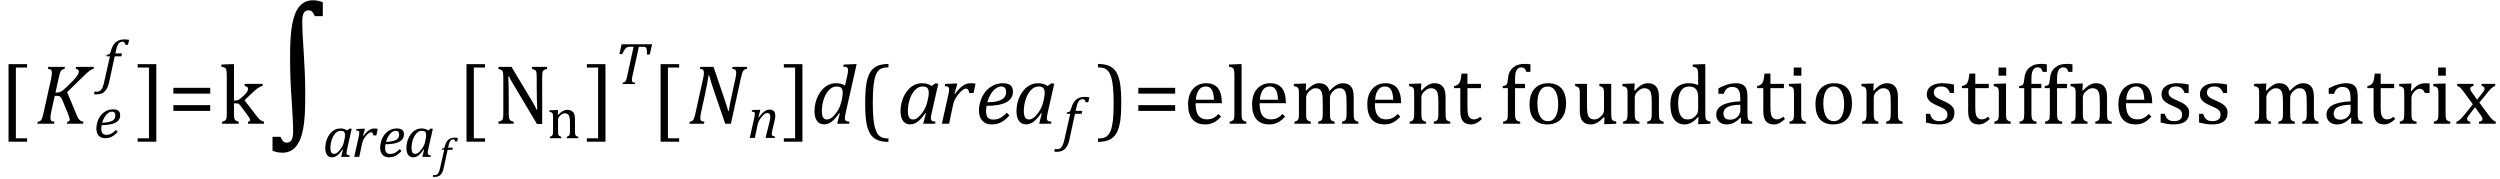 <?xml version="1.0" encoding="UTF-8" standalone="no"?><svg xmlns="http://www.w3.org/2000/svg" xmlns:xlink="http://www.w3.org/1999/xlink" stroke-dasharray="none" shape-rendering="auto" font-family="'Dialog'" width="585.813" text-rendering="auto" fill-opacity="1" contentScriptType="text/ecmascript" color-interpolation="auto" color-rendering="auto" preserveAspectRatio="xMidYMid meet" font-size="12" fill="black" stroke="black" image-rendering="auto" stroke-miterlimit="10" zoomAndPan="magnify" version="1.0" stroke-linecap="square" stroke-linejoin="miter" contentStyleType="text/css" font-style="normal" height="42" stroke-width="1" stroke-dashoffset="0" font-weight="normal" stroke-opacity="1" y="-13"><!--Converted from MathML using JEuclid--><defs id="genericDefs"/><g><g text-rendering="optimizeLegibility" transform="translate(-0.234,29)" color-rendering="optimizeQuality" color-interpolation="linearRGB" image-rendering="optimizeQuality"><path d="M6.578 4.203 L2.234 4.203 L2.234 -13.969 L6.578 -13.969 L6.578 -13.172 L3.953 -13.172 L3.953 3.406 L6.578 3.406 L6.578 4.203 Z" stroke="none"/></g><g text-rendering="optimizeLegibility" transform="translate(8.344,29)" color-rendering="optimizeQuality" color-interpolation="linearRGB" image-rendering="optimizeQuality"><path d="M4.656 -7.312 L4.969 -7.312 Q5.375 -7.312 5.719 -7.445 Q6.062 -7.578 6.508 -7.938 Q6.953 -8.297 7.938 -9.266 Q8.922 -10.234 9.336 -10.734 Q9.75 -11.234 9.938 -11.602 Q10.125 -11.969 10.125 -12.281 Q10.125 -12.516 9.93 -12.672 Q9.734 -12.828 9.375 -12.859 L9.484 -13.328 L13.672 -13.328 L13.562 -12.859 Q13.172 -12.797 12.68 -12.445 Q12.188 -12.094 11.172 -11.094 L7.391 -7.406 L9.469 -2.406 Q9.734 -1.766 9.891 -1.469 Q10.047 -1.172 10.234 -0.969 Q10.422 -0.766 10.656 -0.648 Q10.891 -0.531 11.219 -0.484 L11.109 0 L7.344 0 L7.453 -0.484 Q7.984 -0.531 7.984 -0.953 Q7.984 -1.078 7.961 -1.211 Q7.938 -1.344 7.852 -1.609 Q7.766 -1.875 7.625 -2.25 L6.344 -5.359 Q6.125 -5.906 5.961 -6.133 Q5.797 -6.359 5.609 -6.445 Q5.422 -6.531 5.031 -6.531 L4.484 -6.531 L3.672 -2.844 Q3.547 -2.25 3.508 -1.914 Q3.469 -1.578 3.469 -1.312 Q3.469 -0.875 3.688 -0.695 Q3.906 -0.516 4.422 -0.484 L4.312 0 L0.406 0 L0.516 -0.484 Q0.891 -0.531 1.078 -0.664 Q1.266 -0.797 1.391 -1.031 Q1.516 -1.266 1.625 -1.602 Q1.734 -1.938 1.938 -2.906 L3.609 -10.438 Q3.703 -10.875 3.758 -11.289 Q3.812 -11.703 3.812 -12 Q3.812 -12.469 3.578 -12.648 Q3.344 -12.828 2.859 -12.859 L2.969 -13.328 L6.875 -13.328 L6.766 -12.859 Q6.391 -12.781 6.234 -12.68 Q6.078 -12.578 5.945 -12.383 Q5.812 -12.188 5.68 -11.773 Q5.547 -11.359 5.344 -10.422 L4.656 -7.312 Z" stroke="none"/></g><g text-rendering="optimizeLegibility" transform="translate(22.016,32.273)" color-rendering="optimizeQuality" color-interpolation="linearRGB" image-rendering="optimizeQuality"><path d="M5.562 -1.359 Q5.062 -0.812 4.594 -0.492 Q4.125 -0.172 3.664 -0.031 Q3.203 0.109 2.641 0.109 Q2.094 0.109 1.703 -0.062 Q1.312 -0.234 1.062 -0.539 Q0.812 -0.844 0.688 -1.266 Q0.562 -1.688 0.562 -2.188 Q0.562 -2.906 0.828 -3.75 Q1.094 -4.594 1.625 -5.258 Q2.156 -5.922 2.898 -6.289 Q3.641 -6.656 4.484 -6.656 Q5.312 -6.656 5.727 -6.32 Q6.141 -5.984 6.141 -5.266 Q6.141 -4.109 5.047 -3.531 Q3.953 -2.953 1.812 -2.953 Q1.734 -2.531 1.734 -2.062 Q1.734 -1.344 2.016 -1.016 Q2.297 -0.688 2.922 -0.688 Q3.562 -0.688 4.07 -0.961 Q4.578 -1.234 5.141 -1.812 L5.562 -1.359 ZM1.922 -3.531 Q2.562 -3.531 3.031 -3.602 Q3.5 -3.672 3.844 -3.781 Q4.188 -3.891 4.414 -4.047 Q4.641 -4.203 4.773 -4.391 Q4.906 -4.578 4.961 -4.789 Q5.016 -5 5.016 -5.219 Q5.016 -5.641 4.82 -5.875 Q4.625 -6.109 4.234 -6.109 Q3.766 -6.109 3.305 -5.766 Q2.844 -5.422 2.492 -4.836 Q2.141 -4.25 1.922 -3.531 Z" stroke="none"/></g><g text-rendering="optimizeLegibility" transform="translate(23.859,19.047)" color-rendering="optimizeQuality" color-interpolation="linearRGB" image-rendering="optimizeQuality"><path d="M1.734 0.109 Q1.5 1.203 1.094 1.852 Q0.688 2.5 0.109 2.781 Q-0.469 3.062 -1.297 3.062 Q-1.594 3.062 -1.844 2.984 L-1.688 2.391 Q-1.516 2.438 -1.203 2.438 Q-0.844 2.438 -0.617 2.344 Q-0.391 2.25 -0.195 2.031 Q0 1.812 0.18 1.398 Q0.359 0.984 0.516 0.312 L1.906 -5.844 L1.078 -5.844 L1.156 -6.188 Q1.484 -6.234 1.625 -6.289 Q1.766 -6.344 1.852 -6.445 Q1.938 -6.547 2.008 -6.727 Q2.078 -6.906 2.203 -7.344 Q2.562 -8.578 3.32 -9.195 Q4.078 -9.812 5.25 -9.812 Q5.906 -9.812 6.406 -9.703 L6.125 -8.547 L5.531 -8.547 Q5.438 -8.938 5.281 -9.109 Q5.125 -9.281 4.828 -9.281 Q4.438 -9.281 4.164 -9.07 Q3.891 -8.859 3.695 -8.43 Q3.5 -8 3.344 -7.281 L3.172 -6.531 L4.734 -6.531 L4.578 -5.844 L3.016 -5.844 L1.734 0.109 Z" stroke="none"/></g><g text-rendering="optimizeLegibility" transform="translate(31.844,29)" color-rendering="optimizeQuality" color-interpolation="linearRGB" image-rendering="optimizeQuality"><path d="M4.781 4.203 L0.422 4.203 L0.422 3.406 L3.062 3.406 L3.062 -13.172 L0.422 -13.172 L0.422 -13.969 L4.781 -13.969 L4.781 4.203 Z" stroke="none"/></g><g text-rendering="optimizeLegibility" transform="translate(39.406,29)" color-rendering="optimizeQuality" color-interpolation="linearRGB" image-rendering="optimizeQuality"><path d="M1.219 -7.062 L1.219 -8.422 L9.859 -8.422 L9.859 -7.062 L1.219 -7.062 ZM1.219 -3.016 L1.219 -4.359 L9.859 -4.359 L9.859 -3.016 L1.219 -3.016 Z" stroke="none"/></g><g text-rendering="optimizeLegibility" transform="translate(51.266,29)" color-rendering="optimizeQuality" color-interpolation="linearRGB" image-rendering="optimizeQuality"><path d="M3.562 -5.438 L3.875 -5.438 Q4.188 -5.438 4.391 -5.516 Q4.641 -5.594 4.93 -5.805 Q5.219 -6.016 5.766 -6.516 Q6.219 -6.938 6.445 -7.227 Q6.672 -7.516 6.766 -7.766 Q6.844 -7.969 6.844 -8.172 Q6.844 -8.469 6.656 -8.633 Q6.469 -8.797 6.062 -8.859 L6.062 -9.344 L10.281 -9.344 L10.281 -8.859 Q9.828 -8.766 9.32 -8.453 Q8.812 -8.141 8.266 -7.641 L6.031 -5.516 L8.844 -1.844 Q9.328 -1.188 9.727 -0.883 Q10.125 -0.578 10.594 -0.484 L10.594 0 L6.844 0 L6.844 -0.484 Q7.094 -0.516 7.211 -0.594 Q7.328 -0.672 7.328 -0.875 Q7.328 -1.016 7.281 -1.156 Q7.234 -1.297 7.062 -1.539 Q6.891 -1.781 6.453 -2.391 L5.297 -3.953 Q4.969 -4.391 4.82 -4.531 Q4.672 -4.672 4.516 -4.727 Q4.359 -4.781 4.109 -4.781 L3.562 -4.781 L3.562 -2.438 Q3.562 -1.609 3.641 -1.281 Q3.719 -0.953 3.938 -0.781 Q4.156 -0.609 4.656 -0.484 L4.656 0 L0.766 0 L0.766 -0.484 Q1.266 -0.609 1.453 -0.742 Q1.641 -0.875 1.727 -1.07 Q1.812 -1.266 1.844 -1.594 Q1.875 -1.922 1.875 -2.438 L1.875 -10.609 Q1.875 -11.547 1.859 -11.922 Q1.844 -12.297 1.781 -12.555 Q1.719 -12.812 1.609 -12.961 Q1.5 -13.109 1.305 -13.195 Q1.109 -13.281 0.609 -13.375 L0.609 -13.875 L2.969 -13.969 L3.562 -13.969 L3.562 -5.438 Z" stroke="none"/></g><g text-rendering="optimizeLegibility" transform="translate(62.734,29)" color-rendering="optimizeQuality" color-interpolation="linearRGB" image-rendering="optimizeQuality"><path d="M8.781 -5.828 Q8.781 -3.766 8.68 -2.031 Q8.578 -0.297 8.305 1.164 Q8.031 2.625 7.594 3.672 Q7.156 4.719 6.562 5.398 Q5.969 6.078 5.203 6.43 Q4.438 6.781 3.438 6.781 Q2.219 6.781 1.125 6.312 L1.125 3.062 L3 3.062 Q3.297 3.766 3.609 4.094 Q3.922 4.422 4.484 4.422 Q5.219 4.422 5.586 3.789 Q5.953 3.156 5.953 1.906 Q5.953 0.469 5.867 -1.156 Q5.781 -2.781 5.609 -5.484 Q5.25 -10.594 5.25 -14.438 L5.25 -16.328 Q5.25 -18.391 5.359 -20.125 Q5.469 -21.859 5.742 -23.32 Q6.016 -24.781 6.445 -25.828 Q6.875 -26.875 7.477 -27.555 Q8.078 -28.234 8.844 -28.586 Q9.609 -28.938 10.609 -28.938 Q11.812 -28.938 12.906 -28.469 L12.906 -25.219 L11.031 -25.219 Q10.719 -25.969 10.398 -26.273 Q10.078 -26.578 9.578 -26.578 Q8.781 -26.578 8.438 -25.945 Q8.094 -25.312 8.094 -24.062 Q8.094 -22.625 8.172 -21 Q8.25 -19.375 8.438 -16.672 Q8.781 -11.562 8.781 -7.719 L8.781 -5.828 Z" stroke="none"/></g><g text-rendering="optimizeLegibility" transform="translate(75.641,36.754)" color-rendering="optimizeQuality" color-interpolation="linearRGB" image-rendering="optimizeQuality"><path d="M5.703 -6.203 L6.328 -6.656 L6.766 -6.547 L5.719 -1.906 Q5.625 -1.484 5.594 -1.266 Q5.562 -1.047 5.562 -0.906 Q5.562 -0.625 5.719 -0.5 Q5.875 -0.375 6.312 -0.328 L6.25 0 L4.297 0 L4.734 -1.719 L4.641 -1.75 Q3.984 -0.781 3.398 -0.336 Q2.812 0.109 2.156 0.109 Q1.406 0.109 0.992 -0.461 Q0.578 -1.031 0.578 -2.062 Q0.578 -2.719 0.727 -3.375 Q0.875 -4.031 1.18 -4.625 Q1.484 -5.219 1.906 -5.672 Q2.328 -6.125 2.891 -6.391 Q3.453 -6.656 4.109 -6.656 Q4.531 -6.656 4.914 -6.555 Q5.297 -6.453 5.703 -6.203 ZM5.094 -4.156 Q5.156 -4.438 5.18 -4.648 Q5.203 -4.859 5.203 -5.094 Q5.203 -5.625 4.977 -5.867 Q4.75 -6.109 4.219 -6.109 Q3.938 -6.109 3.68 -6.016 Q3.422 -5.922 3.156 -5.711 Q2.891 -5.5 2.648 -5.148 Q2.406 -4.797 2.203 -4.297 Q2 -3.797 1.891 -3.227 Q1.781 -2.656 1.781 -2.125 Q1.781 -1.406 1.977 -1.055 Q2.172 -0.703 2.625 -0.703 Q2.844 -0.703 3.07 -0.797 Q3.297 -0.891 3.578 -1.148 Q3.859 -1.406 4.219 -1.906 Q4.547 -2.359 4.734 -2.812 Q4.922 -3.266 5.031 -3.875 L5.094 -4.156 Z" stroke="none"/></g><g text-rendering="optimizeLegibility" transform="translate(82.406,36.754)" color-rendering="optimizeQuality" color-interpolation="linearRGB" image-rendering="optimizeQuality"><path d="M2.719 -6.594 L3.125 -6.594 L2.656 -4.922 L2.734 -4.891 Q3.391 -5.781 4.008 -6.211 Q4.625 -6.641 5.281 -6.641 Q5.781 -6.641 6.109 -6.562 L5.781 -5.031 L5.078 -5.031 Q5.031 -5.391 4.914 -5.578 Q4.797 -5.766 4.547 -5.766 Q4.281 -5.766 3.93 -5.492 Q3.578 -5.219 3.219 -4.742 Q2.859 -4.266 2.68 -3.859 Q2.5 -3.453 2.406 -2.953 L1.781 0 L0.594 0 L1.641 -4.672 Q1.781 -5.312 1.781 -5.641 Q1.781 -5.844 1.719 -5.945 Q1.656 -6.047 1.516 -6.102 Q1.375 -6.156 1.047 -6.172 L1.125 -6.531 L2.719 -6.594 Z" stroke="none"/></g><g text-rendering="optimizeLegibility" transform="translate(88.516,36.754)" color-rendering="optimizeQuality" color-interpolation="linearRGB" image-rendering="optimizeQuality"><path d="M5.562 -1.359 Q5.062 -0.812 4.594 -0.492 Q4.125 -0.172 3.664 -0.031 Q3.203 0.109 2.641 0.109 Q2.094 0.109 1.703 -0.062 Q1.312 -0.234 1.062 -0.539 Q0.812 -0.844 0.688 -1.266 Q0.562 -1.688 0.562 -2.188 Q0.562 -2.906 0.828 -3.75 Q1.094 -4.594 1.625 -5.258 Q2.156 -5.922 2.898 -6.289 Q3.641 -6.656 4.484 -6.656 Q5.312 -6.656 5.727 -6.32 Q6.141 -5.984 6.141 -5.266 Q6.141 -4.109 5.047 -3.531 Q3.953 -2.953 1.812 -2.953 Q1.734 -2.531 1.734 -2.062 Q1.734 -1.344 2.016 -1.016 Q2.297 -0.688 2.922 -0.688 Q3.562 -0.688 4.07 -0.961 Q4.578 -1.234 5.141 -1.812 L5.562 -1.359 ZM1.922 -3.531 Q2.562 -3.531 3.031 -3.602 Q3.5 -3.672 3.844 -3.781 Q4.188 -3.891 4.414 -4.047 Q4.641 -4.203 4.773 -4.391 Q4.906 -4.578 4.961 -4.789 Q5.016 -5 5.016 -5.219 Q5.016 -5.641 4.82 -5.875 Q4.625 -6.109 4.234 -6.109 Q3.766 -6.109 3.305 -5.766 Q2.844 -5.422 2.492 -4.836 Q2.141 -4.25 1.922 -3.531 Z" stroke="none"/></g><g text-rendering="optimizeLegibility" transform="translate(94.656,36.754)" color-rendering="optimizeQuality" color-interpolation="linearRGB" image-rendering="optimizeQuality"><path d="M5.703 -6.203 L6.328 -6.656 L6.766 -6.547 L5.719 -1.906 Q5.625 -1.484 5.594 -1.266 Q5.562 -1.047 5.562 -0.906 Q5.562 -0.625 5.719 -0.5 Q5.875 -0.375 6.312 -0.328 L6.25 0 L4.297 0 L4.734 -1.719 L4.641 -1.75 Q3.984 -0.781 3.398 -0.336 Q2.812 0.109 2.156 0.109 Q1.406 0.109 0.992 -0.461 Q0.578 -1.031 0.578 -2.062 Q0.578 -2.719 0.727 -3.375 Q0.875 -4.031 1.18 -4.625 Q1.484 -5.219 1.906 -5.672 Q2.328 -6.125 2.891 -6.391 Q3.453 -6.656 4.109 -6.656 Q4.531 -6.656 4.914 -6.555 Q5.297 -6.453 5.703 -6.203 ZM5.094 -4.156 Q5.156 -4.438 5.18 -4.648 Q5.203 -4.859 5.203 -5.094 Q5.203 -5.625 4.977 -5.867 Q4.75 -6.109 4.219 -6.109 Q3.938 -6.109 3.68 -6.016 Q3.422 -5.922 3.156 -5.711 Q2.891 -5.5 2.648 -5.148 Q2.406 -4.797 2.203 -4.297 Q2 -3.797 1.891 -3.227 Q1.781 -2.656 1.781 -2.125 Q1.781 -1.406 1.977 -1.055 Q2.172 -0.703 2.625 -0.703 Q2.844 -0.703 3.07 -0.797 Q3.297 -0.891 3.578 -1.148 Q3.859 -1.406 4.219 -1.906 Q4.547 -2.359 4.734 -2.812 Q4.922 -3.266 5.031 -3.875 L5.094 -4.156 Z" stroke="none"/></g><g text-rendering="optimizeLegibility" transform="translate(102.734,39.277)" color-rendering="optimizeQuality" color-interpolation="linearRGB" image-rendering="optimizeQuality"><path d="M1.234 0.078 Q1.078 0.859 0.789 1.32 Q0.5 1.781 0.078 1.984 Q-0.344 2.188 -0.922 2.188 Q-1.141 2.188 -1.312 2.141 L-1.203 1.703 Q-1.078 1.75 -0.859 1.75 Q-0.594 1.75 -0.438 1.68 Q-0.281 1.609 -0.141 1.453 Q0 1.297 0.125 1 Q0.25 0.703 0.359 0.219 L1.359 -4.172 L0.766 -4.172 L0.828 -4.422 Q1.062 -4.453 1.164 -4.492 Q1.266 -4.531 1.32 -4.602 Q1.375 -4.672 1.43 -4.805 Q1.484 -4.938 1.578 -5.25 Q1.828 -6.125 2.367 -6.57 Q2.906 -7.016 3.75 -7.016 Q4.219 -7.016 4.578 -6.938 L4.375 -6.109 L3.953 -6.109 Q3.875 -6.375 3.766 -6.5 Q3.656 -6.625 3.453 -6.625 Q3.172 -6.625 2.977 -6.477 Q2.781 -6.328 2.641 -6.023 Q2.5 -5.719 2.391 -5.203 L2.266 -4.672 L3.375 -4.672 L3.266 -4.172 L2.156 -4.172 L1.234 0.078 Z" stroke="none"/></g><g text-rendering="optimizeLegibility" transform="translate(107.078,29)" color-rendering="optimizeQuality" color-interpolation="linearRGB" image-rendering="optimizeQuality"><path d="M6.578 4.203 L2.234 4.203 L2.234 -13.969 L6.578 -13.969 L6.578 -13.172 L3.953 -13.172 L3.953 3.406 L6.578 3.406 L6.578 4.203 Z" stroke="none"/></g><g text-rendering="optimizeLegibility" transform="translate(115.656,29)" color-rendering="optimizeQuality" color-interpolation="linearRGB" image-rendering="optimizeQuality"><path d="M9.031 -5.281 Q9.375 -4.703 9.617 -4.258 Q9.859 -3.812 10.109 -3.266 L10.234 -3.266 Q10.188 -3.875 10.148 -5.641 Q10.109 -7.406 10.109 -8.844 L10.109 -10.891 Q10.109 -11.562 10.07 -11.875 Q10.031 -12.188 9.93 -12.352 Q9.828 -12.516 9.648 -12.617 Q9.469 -12.719 9.016 -12.859 L9.016 -13.328 L12.531 -13.328 L12.531 -12.859 Q12.094 -12.734 11.914 -12.641 Q11.734 -12.547 11.617 -12.391 Q11.5 -12.234 11.445 -11.922 Q11.391 -11.609 11.391 -10.891 L11.391 0.062 L10.172 0.062 L4.734 -9.062 Q4.219 -9.906 4.008 -10.297 Q3.797 -10.688 3.609 -11.078 L3.438 -11.078 Q3.5 -10.328 3.531 -8.359 Q3.562 -6.391 3.562 -4.438 L3.562 -2.438 Q3.562 -1.781 3.609 -1.484 Q3.656 -1.188 3.758 -1.008 Q3.859 -0.828 4.062 -0.711 Q4.266 -0.594 4.703 -0.484 L4.703 0 L1.141 0 L1.141 -0.484 Q1.75 -0.641 1.953 -0.828 Q2.156 -1.016 2.219 -1.367 Q2.281 -1.719 2.281 -2.438 L2.281 -10.891 Q2.281 -11.562 2.234 -11.867 Q2.188 -12.172 2.078 -12.344 Q1.969 -12.516 1.781 -12.617 Q1.594 -12.719 1.141 -12.859 L1.141 -13.328 L4.203 -13.328 L9.031 -5.281 Z" stroke="none"/></g><g text-rendering="optimizeLegibility" transform="translate(128.188,32.383)" color-rendering="optimizeQuality" color-interpolation="linearRGB" image-rendering="optimizeQuality"><path d="M7.328 0 L4.625 0 L4.625 -0.328 Q4.891 -0.422 5.008 -0.484 Q5.125 -0.547 5.203 -0.656 Q5.281 -0.766 5.328 -0.992 Q5.375 -1.219 5.375 -1.688 L5.375 -3.469 Q5.375 -3.953 5.344 -4.344 Q5.312 -4.734 5.25 -4.984 Q5.188 -5.234 5.094 -5.375 Q5 -5.516 4.875 -5.609 Q4.75 -5.703 4.586 -5.766 Q4.422 -5.828 4.156 -5.828 Q3.891 -5.828 3.648 -5.719 Q3.406 -5.609 3.125 -5.352 Q2.844 -5.094 2.711 -4.844 Q2.578 -4.594 2.578 -4.266 L2.578 -1.703 Q2.578 -1.125 2.633 -0.891 Q2.688 -0.656 2.844 -0.539 Q3 -0.422 3.344 -0.328 L3.344 0 L0.656 0 L0.656 -0.328 Q0.938 -0.422 1.047 -0.484 Q1.156 -0.547 1.234 -0.656 Q1.312 -0.766 1.359 -0.984 Q1.406 -1.203 1.406 -1.688 L1.406 -4.672 Q1.406 -5.109 1.391 -5.375 Q1.375 -5.641 1.289 -5.805 Q1.203 -5.969 1.039 -6.047 Q0.875 -6.125 0.562 -6.172 L0.562 -6.531 L2.172 -6.594 L2.578 -6.594 L2.516 -5.484 L2.609 -5.453 Q3.109 -5.969 3.422 -6.188 Q3.734 -6.406 4.055 -6.523 Q4.375 -6.641 4.719 -6.641 Q5.094 -6.641 5.383 -6.555 Q5.672 -6.469 5.898 -6.297 Q6.125 -6.125 6.266 -5.859 Q6.406 -5.594 6.477 -5.227 Q6.547 -4.859 6.547 -4.281 L6.547 -1.703 Q6.547 -1.234 6.578 -1.023 Q6.609 -0.812 6.672 -0.695 Q6.734 -0.578 6.867 -0.5 Q7 -0.422 7.328 -0.328 L7.328 0 Z" stroke="none"/></g><g text-rendering="optimizeLegibility" transform="translate(137.094,29)" color-rendering="optimizeQuality" color-interpolation="linearRGB" image-rendering="optimizeQuality"><path d="M4.781 4.203 L0.422 4.203 L0.422 3.406 L3.062 3.406 L3.062 -13.172 L0.422 -13.172 L0.422 -13.969 L4.781 -13.969 L4.781 4.203 Z" stroke="none"/></g><g text-rendering="optimizeLegibility" transform="translate(143.875,19.695)" color-rendering="optimizeQuality" color-interpolation="linearRGB" image-rendering="optimizeQuality"><path d="M4.875 0 L1.984 0 L2.062 -0.328 Q2.328 -0.375 2.461 -0.445 Q2.594 -0.516 2.695 -0.656 Q2.797 -0.797 2.898 -1.102 Q3 -1.406 3.125 -2.031 L4.594 -8.734 L3.719 -8.734 Q3.297 -8.734 3.047 -8.609 Q2.797 -8.484 2.547 -8.148 Q2.297 -7.812 1.922 -7.031 L1.266 -7.031 L1.781 -9.328 L8.922 -9.328 L8.391 -6.922 L7.734 -6.922 Q7.734 -7.594 7.695 -7.922 Q7.656 -8.25 7.562 -8.422 Q7.469 -8.594 7.328 -8.664 Q7.188 -8.734 6.844 -8.734 L5.828 -8.734 L4.344 -1.984 Q4.281 -1.719 4.258 -1.562 Q4.234 -1.406 4.219 -1.234 Q4.203 -1.062 4.203 -0.922 Q4.203 -0.719 4.266 -0.594 Q4.328 -0.469 4.469 -0.414 Q4.609 -0.359 4.938 -0.328 L4.875 0 Z" stroke="none"/></g><g text-rendering="optimizeLegibility" transform="translate(152.562,29)" color-rendering="optimizeQuality" color-interpolation="linearRGB" image-rendering="optimizeQuality"><path d="M6.578 4.203 L2.234 4.203 L2.234 -13.969 L6.578 -13.969 L6.578 -13.172 L3.953 -13.172 L3.953 3.406 L6.578 3.406 L6.578 4.203 Z" stroke="none"/></g><g text-rendering="optimizeLegibility" transform="translate(161.141,29)" color-rendering="optimizeQuality" color-interpolation="linearRGB" image-rendering="optimizeQuality"><path d="M13.953 -13.328 L13.844 -12.859 Q13.469 -12.781 13.305 -12.68 Q13.141 -12.578 13.008 -12.383 Q12.875 -12.188 12.75 -11.773 Q12.625 -11.359 12.406 -10.422 L10.125 0 L8.797 0 L5.938 -8.375 Q5.422 -9.891 5.031 -11.375 L4.906 -11.375 Q4.844 -10.875 4.578 -9.477 Q4.312 -8.078 4.031 -6.734 L3.172 -2.844 Q3.078 -2.438 3.016 -2.055 Q2.953 -1.672 2.953 -1.312 Q2.953 -0.875 3.18 -0.695 Q3.406 -0.516 3.922 -0.484 L3.812 0 L0.391 0 L0.5 -0.484 Q0.875 -0.531 1.055 -0.664 Q1.234 -0.797 1.367 -1.031 Q1.5 -1.266 1.602 -1.602 Q1.703 -1.938 1.922 -2.906 L3.578 -10.438 Q3.688 -10.844 3.742 -11.227 Q3.797 -11.609 3.797 -12 Q3.797 -12.469 3.562 -12.648 Q3.328 -12.828 2.844 -12.859 L2.953 -13.328 L6.062 -13.328 L8.641 -5.719 Q9.203 -4.078 9.5 -2.953 L9.609 -2.953 Q9.688 -3.547 9.969 -4.93 Q10.25 -6.312 10.484 -7.359 L11.156 -10.438 Q11.234 -10.75 11.305 -11.188 Q11.375 -11.625 11.375 -12 Q11.375 -12.469 11.141 -12.648 Q10.906 -12.828 10.422 -12.859 L10.531 -13.328 L13.953 -13.328 Z" stroke="none"/></g><g text-rendering="optimizeLegibility" transform="translate(175.094,32.32)" color-rendering="optimizeQuality" color-interpolation="linearRGB" image-rendering="optimizeQuality"><path d="M6.453 0 L4.297 0 L5.156 -3.469 Q5.25 -3.812 5.328 -4.211 Q5.406 -4.609 5.406 -4.938 Q5.406 -5.422 5.234 -5.633 Q5.062 -5.844 4.703 -5.844 Q4.422 -5.844 4.094 -5.625 Q3.766 -5.406 3.398 -4.961 Q3.031 -4.516 2.781 -4.062 Q2.531 -3.609 2.406 -2.953 L1.781 0 L0.594 0 L1.641 -4.672 Q1.672 -4.828 1.727 -5.133 Q1.781 -5.438 1.781 -5.641 Q1.781 -5.844 1.727 -5.945 Q1.672 -6.047 1.531 -6.102 Q1.391 -6.156 1.047 -6.172 L1.141 -6.531 L2.688 -6.594 L3.078 -6.594 L2.625 -4.812 L2.703 -4.797 Q3.375 -5.734 3.992 -6.188 Q4.609 -6.641 5.234 -6.641 Q5.906 -6.641 6.242 -6.273 Q6.578 -5.906 6.578 -5.203 Q6.578 -4.953 6.539 -4.664 Q6.5 -4.375 6.438 -4.141 L5.859 -1.703 Q5.75 -1.219 5.75 -0.938 Q5.75 -0.719 5.82 -0.609 Q5.891 -0.5 6.031 -0.438 Q6.172 -0.375 6.5 -0.328 L6.453 0 Z" stroke="none"/></g><g text-rendering="optimizeLegibility" transform="translate(183.25,29)" color-rendering="optimizeQuality" color-interpolation="linearRGB" image-rendering="optimizeQuality"><path d="M4.781 4.203 L0.422 4.203 L0.422 3.406 L3.062 3.406 L3.062 -13.172 L0.422 -13.172 L0.422 -13.969 L4.781 -13.969 L4.781 4.203 Z" stroke="none"/></g><g text-rendering="optimizeLegibility" transform="translate(190.031,29)" color-rendering="optimizeQuality" color-interpolation="linearRGB" image-rendering="optimizeQuality"><path d="M8.5 -11.219 Q8.578 -11.531 8.633 -11.922 Q8.688 -12.312 8.688 -12.609 Q8.688 -12.906 8.586 -13.055 Q8.484 -13.203 8.281 -13.273 Q8.078 -13.344 7.562 -13.375 L7.672 -13.875 L10.125 -13.969 L10.703 -13.969 L8.172 -2.719 Q8.031 -2.094 7.984 -1.797 Q7.938 -1.5 7.938 -1.297 Q7.938 -0.891 8.164 -0.711 Q8.391 -0.531 9.031 -0.484 L8.938 0 L6.141 0 L6.766 -2.453 L6.625 -2.484 Q5.688 -1.125 4.852 -0.492 Q4.016 0.141 3.078 0.141 Q2 0.141 1.414 -0.664 Q0.828 -1.469 0.828 -2.938 Q0.828 -3.875 1.039 -4.82 Q1.25 -5.766 1.688 -6.609 Q2.125 -7.453 2.727 -8.094 Q3.328 -8.734 4.125 -9.117 Q4.922 -9.5 5.859 -9.5 Q6.453 -9.5 6.961 -9.383 Q7.469 -9.266 7.984 -8.953 L8.5 -11.219 ZM7.281 -5.953 Q7.438 -6.656 7.438 -7.281 Q7.438 -8.031 7.109 -8.383 Q6.781 -8.734 6.031 -8.734 Q5.625 -8.734 5.258 -8.602 Q4.891 -8.469 4.508 -8.164 Q4.125 -7.859 3.773 -7.359 Q3.422 -6.859 3.141 -6.148 Q2.859 -5.438 2.703 -4.617 Q2.547 -3.797 2.547 -3.031 Q2.547 -2.016 2.828 -1.508 Q3.109 -1 3.766 -1 Q4.062 -1 4.391 -1.141 Q4.719 -1.281 5.117 -1.648 Q5.516 -2.016 6.031 -2.719 Q6.484 -3.375 6.75 -4.016 Q7.016 -4.656 7.203 -5.531 L7.281 -5.953 Z" stroke="none"/></g><g text-rendering="optimizeLegibility" transform="translate(200.969,29)" color-rendering="optimizeQuality" color-interpolation="linearRGB" image-rendering="optimizeQuality"><path d="M7.219 4.25 Q5.562 4.25 4.508 3.75 Q3.453 3.25 2.867 2.234 Q2.281 1.219 2.023 -0.414 Q1.766 -2.047 1.766 -4.844 Q1.766 -7.625 2.023 -9.266 Q2.281 -10.906 2.867 -11.945 Q3.453 -12.984 4.508 -13.5 Q5.562 -14.016 7.219 -14.016 L7.219 -13.219 Q6.531 -13.219 6 -13.094 Q5.406 -12.953 4.984 -12.562 Q4.516 -12.141 4.234 -11.375 Q3.891 -10.469 3.719 -8.984 Q3.547 -7.406 3.547 -4.922 Q3.547 -2.719 3.695 -1.18 Q3.844 0.359 4.188 1.328 Q4.453 2.156 4.859 2.609 Q5.219 3.016 5.719 3.219 Q6.297 3.453 7.219 3.453 L7.219 4.25 Z" stroke="none"/></g><g text-rendering="optimizeLegibility" transform="translate(210.188,29)" color-rendering="optimizeQuality" color-interpolation="linearRGB" image-rendering="optimizeQuality"><path d="M8.141 -8.859 L9.047 -9.5 L9.672 -9.344 L8.172 -2.719 Q8.031 -2.125 7.984 -1.812 Q7.938 -1.5 7.938 -1.297 Q7.938 -0.891 8.164 -0.711 Q8.391 -0.531 9.031 -0.484 L8.938 0 L6.141 0 L6.766 -2.453 L6.625 -2.484 Q5.688 -1.125 4.852 -0.492 Q4.016 0.141 3.078 0.141 Q2 0.141 1.414 -0.664 Q0.828 -1.469 0.828 -2.938 Q0.828 -3.875 1.039 -4.82 Q1.25 -5.766 1.688 -6.609 Q2.125 -7.453 2.727 -8.094 Q3.328 -8.734 4.125 -9.117 Q4.922 -9.5 5.859 -9.5 Q6.469 -9.5 7.016 -9.359 Q7.562 -9.219 8.141 -8.859 ZM7.281 -5.953 Q7.375 -6.344 7.406 -6.641 Q7.438 -6.938 7.438 -7.281 Q7.438 -8.031 7.109 -8.383 Q6.781 -8.734 6.031 -8.734 Q5.625 -8.734 5.258 -8.602 Q4.891 -8.469 4.508 -8.164 Q4.125 -7.859 3.773 -7.359 Q3.422 -6.859 3.141 -6.148 Q2.859 -5.438 2.703 -4.617 Q2.547 -3.797 2.547 -3.031 Q2.547 -2.016 2.828 -1.508 Q3.109 -1 3.766 -1 Q4.062 -1 4.391 -1.141 Q4.719 -1.281 5.117 -1.648 Q5.516 -2.016 6.031 -2.719 Q6.484 -3.375 6.75 -4.016 Q7.016 -4.656 7.203 -5.531 L7.281 -5.953 Z" stroke="none"/></g><g text-rendering="optimizeLegibility" transform="translate(219.859,29)" color-rendering="optimizeQuality" color-interpolation="linearRGB" image-rendering="optimizeQuality"><path d="M3.891 -9.422 L4.469 -9.422 L3.797 -7.016 L3.906 -6.984 Q4.828 -8.266 5.719 -8.883 Q6.609 -9.5 7.547 -9.5 Q8.25 -9.5 8.734 -9.391 L8.266 -7.203 L7.25 -7.203 Q7.172 -7.703 7.008 -7.969 Q6.844 -8.234 6.5 -8.234 Q6.109 -8.234 5.617 -7.844 Q5.125 -7.453 4.602 -6.766 Q4.078 -6.078 3.82 -5.508 Q3.562 -4.938 3.422 -4.234 L2.547 0 L0.844 0 L2.328 -6.672 Q2.547 -7.594 2.547 -8.062 Q2.547 -8.344 2.453 -8.492 Q2.359 -8.641 2.164 -8.719 Q1.969 -8.797 1.5 -8.812 L1.609 -9.344 L3.891 -9.422 Z" stroke="none"/></g><g text-rendering="optimizeLegibility" transform="translate(228.594,29)" color-rendering="optimizeQuality" color-interpolation="linearRGB" image-rendering="optimizeQuality"><path d="M7.953 -1.938 Q7.234 -1.156 6.57 -0.695 Q5.906 -0.234 5.242 -0.039 Q4.578 0.156 3.766 0.156 Q3 0.156 2.445 -0.094 Q1.891 -0.344 1.523 -0.781 Q1.156 -1.219 0.977 -1.812 Q0.797 -2.406 0.797 -3.109 Q0.797 -4.156 1.172 -5.352 Q1.547 -6.547 2.312 -7.5 Q3.078 -8.453 4.141 -8.977 Q5.203 -9.5 6.406 -9.5 Q7.594 -9.5 8.18 -9.023 Q8.766 -8.547 8.766 -7.531 Q8.766 -5.875 7.211 -5.039 Q5.656 -4.203 2.594 -4.203 Q2.469 -3.625 2.469 -2.938 Q2.469 -1.922 2.867 -1.453 Q3.266 -0.984 4.188 -0.984 Q5.078 -0.984 5.812 -1.375 Q6.547 -1.766 7.344 -2.578 L7.953 -1.938 ZM2.75 -5.047 Q3.656 -5.047 4.336 -5.141 Q5.016 -5.234 5.5 -5.398 Q5.984 -5.562 6.305 -5.781 Q6.625 -6 6.82 -6.273 Q7.016 -6.547 7.086 -6.844 Q7.156 -7.141 7.156 -7.469 Q7.156 -8.062 6.883 -8.398 Q6.609 -8.734 6.062 -8.734 Q5.375 -8.734 4.711 -8.242 Q4.047 -7.75 3.547 -6.914 Q3.047 -6.078 2.75 -5.047 Z" stroke="none"/></g><g text-rendering="optimizeLegibility" transform="translate(237.359,29)" color-rendering="optimizeQuality" color-interpolation="linearRGB" image-rendering="optimizeQuality"><path d="M8.141 -8.859 L9.047 -9.5 L9.672 -9.344 L8.172 -2.719 Q8.031 -2.125 7.984 -1.812 Q7.938 -1.5 7.938 -1.297 Q7.938 -0.891 8.164 -0.711 Q8.391 -0.531 9.031 -0.484 L8.938 0 L6.141 0 L6.766 -2.453 L6.625 -2.484 Q5.688 -1.125 4.852 -0.492 Q4.016 0.141 3.078 0.141 Q2 0.141 1.414 -0.664 Q0.828 -1.469 0.828 -2.938 Q0.828 -3.875 1.039 -4.82 Q1.25 -5.766 1.688 -6.609 Q2.125 -7.453 2.727 -8.094 Q3.328 -8.734 4.125 -9.117 Q4.922 -9.5 5.859 -9.5 Q6.469 -9.5 7.016 -9.359 Q7.562 -9.219 8.141 -8.859 ZM7.281 -5.953 Q7.375 -6.344 7.406 -6.641 Q7.438 -6.938 7.438 -7.281 Q7.438 -8.031 7.109 -8.383 Q6.781 -8.734 6.031 -8.734 Q5.625 -8.734 5.258 -8.602 Q4.891 -8.469 4.508 -8.164 Q4.125 -7.859 3.773 -7.359 Q3.422 -6.859 3.141 -6.148 Q2.859 -5.438 2.703 -4.617 Q2.547 -3.797 2.547 -3.031 Q2.547 -2.016 2.828 -1.508 Q3.109 -1 3.766 -1 Q4.062 -1 4.391 -1.141 Q4.719 -1.281 5.117 -1.648 Q5.516 -2.016 6.031 -2.719 Q6.484 -3.375 6.75 -4.016 Q7.016 -4.656 7.203 -5.531 L7.281 -5.953 Z" stroke="none"/></g><g text-rendering="optimizeLegibility" transform="translate(248.875,32.516)" color-rendering="optimizeQuality" color-interpolation="linearRGB" image-rendering="optimizeQuality"><path d="M1.734 0.109 Q1.5 1.203 1.094 1.852 Q0.688 2.5 0.109 2.781 Q-0.469 3.062 -1.297 3.062 Q-1.594 3.062 -1.844 2.984 L-1.688 2.391 Q-1.516 2.438 -1.203 2.438 Q-0.844 2.438 -0.617 2.344 Q-0.391 2.25 -0.195 2.031 Q0 1.812 0.18 1.398 Q0.359 0.984 0.516 0.312 L1.906 -5.844 L1.078 -5.844 L1.156 -6.188 Q1.484 -6.234 1.625 -6.289 Q1.766 -6.344 1.852 -6.445 Q1.938 -6.547 2.008 -6.727 Q2.078 -6.906 2.203 -7.344 Q2.562 -8.578 3.32 -9.195 Q4.078 -9.812 5.25 -9.812 Q5.906 -9.812 6.406 -9.703 L6.125 -8.547 L5.531 -8.547 Q5.438 -8.938 5.281 -9.109 Q5.125 -9.281 4.828 -9.281 Q4.438 -9.281 4.164 -9.07 Q3.891 -8.859 3.695 -8.43 Q3.5 -8 3.344 -7.281 L3.172 -6.531 L4.734 -6.531 L4.578 -5.844 L3.016 -5.844 L1.734 0.109 Z" stroke="none"/></g><g text-rendering="optimizeLegibility" transform="translate(256.859,29)" color-rendering="optimizeQuality" color-interpolation="linearRGB" image-rendering="optimizeQuality"><path d="M0.422 -14.016 Q2.078 -14.016 3.133 -13.516 Q4.188 -13.016 4.773 -12 Q5.359 -10.984 5.617 -9.352 Q5.875 -7.719 5.875 -4.922 Q5.875 -2.156 5.617 -0.508 Q5.359 1.141 4.773 2.18 Q4.188 3.219 3.133 3.734 Q2.078 4.25 0.422 4.25 L0.422 3.453 Q1.109 3.453 1.625 3.328 Q2.234 3.188 2.641 2.797 Q3.109 2.375 3.406 1.609 Q3.75 0.703 3.922 -0.781 Q4.094 -2.359 4.094 -4.844 Q4.094 -7.047 3.945 -8.586 Q3.797 -10.125 3.453 -11.094 Q3.188 -11.922 2.781 -12.375 Q2.406 -12.781 1.922 -12.984 Q1.344 -13.219 0.422 -13.219 L0.422 -14.016 Z" stroke="none"/></g><g text-rendering="optimizeLegibility" transform="translate(265.516,29)" color-rendering="optimizeQuality" color-interpolation="linearRGB" image-rendering="optimizeQuality"><path d="M1.219 -7.062 L1.219 -8.422 L9.859 -8.422 L9.859 -7.062 L1.219 -7.062 ZM1.219 -3.016 L1.219 -4.359 L9.859 -4.359 L9.859 -3.016 L1.219 -3.016 Z" stroke="none"/></g><g text-rendering="optimizeLegibility" transform="translate(277.375,29)" color-rendering="optimizeQuality" color-interpolation="linearRGB" image-rendering="optimizeQuality"><path d="M8.75 -1.656 Q8.125 -1 7.602 -0.633 Q7.078 -0.266 6.453 -0.055 Q5.828 0.156 5.078 0.156 Q3.062 0.156 2.039 -1.047 Q1.016 -2.25 1.016 -4.609 Q1.016 -6.062 1.539 -7.18 Q2.062 -8.297 3.031 -8.898 Q4 -9.5 5.25 -9.5 Q6.234 -9.5 6.93 -9.188 Q7.625 -8.875 8.039 -8.336 Q8.453 -7.797 8.688 -6.969 Q8.922 -6.141 8.953 -4.812 L2.797 -4.812 L2.797 -4.641 Q2.797 -3.484 3.055 -2.703 Q3.312 -1.922 3.906 -1.477 Q4.5 -1.031 5.438 -1.031 Q6.234 -1.031 6.875 -1.328 Q7.516 -1.625 8.156 -2.297 L8.75 -1.656 ZM7.109 -5.625 Q7.047 -6.688 6.844 -7.352 Q6.641 -8.016 6.234 -8.375 Q5.828 -8.734 5.156 -8.734 Q4.156 -8.734 3.555 -7.93 Q2.953 -7.125 2.844 -5.625 L7.109 -5.625 ZM13.562 -2.438 Q13.562 -1.609 13.641 -1.281 Q13.719 -0.953 13.938 -0.781 Q14.156 -0.609 14.656 -0.484 L14.656 0 L10.766 0 L10.766 -0.484 Q11.266 -0.609 11.453 -0.742 Q11.641 -0.875 11.727 -1.07 Q11.812 -1.266 11.844 -1.594 Q11.875 -1.922 11.875 -2.438 L11.875 -10.609 Q11.875 -11.547 11.859 -11.922 Q11.844 -12.297 11.781 -12.555 Q11.719 -12.812 11.609 -12.961 Q11.5 -13.109 11.305 -13.195 Q11.109 -13.281 10.609 -13.375 L10.609 -13.875 L12.969 -13.969 L13.562 -13.969 L13.562 -2.438 ZM23.75 -1.656 Q23.125 -1 22.602 -0.633 Q22.078 -0.266 21.453 -0.055 Q20.828 0.156 20.078 0.156 Q18.062 0.156 17.039 -1.047 Q16.016 -2.25 16.016 -4.609 Q16.016 -6.062 16.539 -7.18 Q17.062 -8.297 18.031 -8.898 Q19 -9.5 20.25 -9.5 Q21.234 -9.5 21.93 -9.188 Q22.625 -8.875 23.039 -8.336 Q23.453 -7.797 23.688 -6.969 Q23.922 -6.141 23.953 -4.812 L17.797 -4.812 L17.797 -4.641 Q17.797 -3.484 18.055 -2.703 Q18.312 -1.922 18.906 -1.477 Q19.5 -1.031 20.438 -1.031 Q21.234 -1.031 21.875 -1.328 Q22.516 -1.625 23.156 -2.297 L23.75 -1.656 ZM22.109 -5.625 Q22.047 -6.688 21.844 -7.352 Q21.641 -8.016 21.234 -8.375 Q20.828 -8.734 20.156 -8.734 Q19.156 -8.734 18.555 -7.93 Q17.953 -7.125 17.844 -5.625 L22.109 -5.625 ZM28.578 -7.828 L28.719 -7.797 Q29.312 -8.375 29.688 -8.672 Q30.062 -8.969 30.414 -9.156 Q30.766 -9.344 31.07 -9.422 Q31.375 -9.5 31.703 -9.5 Q32.672 -9.5 33.289 -9.047 Q33.906 -8.594 34.141 -7.672 Q34.875 -8.406 35.328 -8.758 Q35.781 -9.109 36.258 -9.305 Q36.734 -9.5 37.281 -9.5 Q37.938 -9.5 38.406 -9.305 Q38.875 -9.109 39.203 -8.719 Q39.531 -8.328 39.68 -7.727 Q39.828 -7.125 39.828 -6.125 L39.828 -2.438 Q39.828 -1.703 39.883 -1.422 Q39.938 -1.141 40.031 -0.984 Q40.125 -0.828 40.305 -0.711 Q40.484 -0.594 40.922 -0.484 L40.922 0 L37.094 0 L37.094 -0.484 Q37.469 -0.594 37.633 -0.68 Q37.797 -0.766 37.914 -0.922 Q38.031 -1.078 38.094 -1.406 Q38.156 -1.734 38.156 -2.406 L38.156 -4.969 Q38.156 -5.797 38.109 -6.336 Q38.062 -6.875 37.969 -7.195 Q37.875 -7.516 37.75 -7.703 Q37.625 -7.891 37.453 -8.031 Q37.281 -8.172 37.062 -8.25 Q36.844 -8.328 36.469 -8.328 Q36.078 -8.328 35.742 -8.172 Q35.406 -8.016 35.008 -7.641 Q34.609 -7.266 34.438 -6.891 Q34.266 -6.516 34.266 -6 L34.266 -2.438 Q34.266 -1.703 34.312 -1.422 Q34.359 -1.141 34.453 -0.984 Q34.547 -0.828 34.727 -0.711 Q34.906 -0.594 35.359 -0.484 L35.359 0 L31.516 0 L31.516 -0.484 Q31.891 -0.594 32.062 -0.68 Q32.234 -0.766 32.344 -0.922 Q32.453 -1.078 32.516 -1.406 Q32.578 -1.734 32.578 -2.406 L32.578 -4.969 Q32.578 -5.828 32.531 -6.375 Q32.484 -6.922 32.383 -7.258 Q32.281 -7.594 32.117 -7.797 Q31.953 -8 31.789 -8.109 Q31.625 -8.219 31.398 -8.273 Q31.172 -8.328 30.891 -8.328 Q30.484 -8.328 30.133 -8.141 Q29.781 -7.953 29.414 -7.617 Q29.047 -7.281 28.867 -6.906 Q28.688 -6.531 28.688 -6.109 L28.688 -2.438 Q28.688 -1.891 28.711 -1.594 Q28.734 -1.297 28.805 -1.133 Q28.875 -0.969 28.969 -0.867 Q29.062 -0.766 29.242 -0.672 Q29.422 -0.578 29.781 -0.484 L29.781 0 L25.953 0 L25.953 -0.484 Q26.328 -0.594 26.492 -0.68 Q26.656 -0.766 26.773 -0.922 Q26.891 -1.078 26.945 -1.406 Q27 -1.734 27 -2.406 L27 -6.672 Q27 -7.297 26.984 -7.68 Q26.969 -8.062 26.852 -8.289 Q26.734 -8.516 26.492 -8.625 Q26.25 -8.734 25.812 -8.812 L25.812 -9.344 L28.094 -9.422 L28.688 -9.422 L28.578 -7.828 ZM50.75 -1.656 Q50.125 -1 49.602 -0.633 Q49.078 -0.266 48.453 -0.055 Q47.828 0.156 47.078 0.156 Q45.062 0.156 44.039 -1.047 Q43.016 -2.25 43.016 -4.609 Q43.016 -6.062 43.539 -7.18 Q44.062 -8.297 45.031 -8.898 Q46 -9.5 47.25 -9.5 Q48.234 -9.5 48.93 -9.188 Q49.625 -8.875 50.039 -8.336 Q50.453 -7.797 50.688 -6.969 Q50.922 -6.141 50.953 -4.812 L44.797 -4.812 L44.797 -4.641 Q44.797 -3.484 45.055 -2.703 Q45.312 -1.922 45.906 -1.477 Q46.5 -1.031 47.438 -1.031 Q48.234 -1.031 48.875 -1.328 Q49.516 -1.625 50.156 -2.297 L50.75 -1.656 ZM49.109 -5.625 Q49.047 -6.688 48.844 -7.352 Q48.641 -8.016 48.234 -8.375 Q47.828 -8.734 47.156 -8.734 Q46.156 -8.734 45.555 -7.93 Q44.953 -7.125 44.844 -5.625 L49.109 -5.625 ZM62.453 0 L58.609 0 L58.609 -0.484 Q59 -0.594 59.164 -0.68 Q59.328 -0.766 59.438 -0.922 Q59.547 -1.078 59.609 -1.406 Q59.672 -1.734 59.672 -2.406 L59.672 -4.969 Q59.672 -5.641 59.633 -6.203 Q59.594 -6.766 59.5 -7.117 Q59.406 -7.469 59.281 -7.672 Q59.156 -7.875 58.969 -8.016 Q58.781 -8.156 58.547 -8.242 Q58.312 -8.328 57.938 -8.328 Q57.562 -8.328 57.219 -8.172 Q56.875 -8.016 56.461 -7.648 Q56.047 -7.281 55.867 -6.914 Q55.688 -6.547 55.688 -6.078 L55.688 -2.438 Q55.688 -1.609 55.766 -1.281 Q55.844 -0.953 56.062 -0.781 Q56.281 -0.609 56.781 -0.484 L56.781 0 L52.953 0 L52.953 -0.484 Q53.328 -0.594 53.492 -0.68 Q53.656 -0.766 53.766 -0.922 Q53.875 -1.078 53.938 -1.406 Q54 -1.734 54 -2.406 L54 -6.672 Q54 -7.297 53.984 -7.68 Q53.969 -8.062 53.852 -8.289 Q53.734 -8.516 53.492 -8.625 Q53.25 -8.734 52.812 -8.812 L52.812 -9.344 L55.094 -9.422 L55.688 -9.422 L55.578 -7.828 L55.719 -7.797 Q56.438 -8.531 56.883 -8.844 Q57.328 -9.156 57.781 -9.328 Q58.234 -9.5 58.75 -9.5 Q59.281 -9.5 59.695 -9.375 Q60.109 -9.25 60.422 -8.992 Q60.734 -8.734 60.945 -8.359 Q61.156 -7.984 61.258 -7.461 Q61.359 -6.938 61.359 -6.125 L61.359 -2.438 Q61.359 -1.766 61.398 -1.461 Q61.438 -1.156 61.531 -0.992 Q61.625 -0.828 61.812 -0.719 Q62 -0.609 62.453 -0.484 L62.453 0 ZM63.359 -8.844 Q63.844 -8.922 64.148 -9.117 Q64.453 -9.312 64.625 -9.625 Q64.797 -9.938 64.898 -10.398 Q65 -10.859 65.094 -11.75 L66.484 -11.75 L66.484 -9.344 L69.641 -9.344 L69.641 -8.344 L66.484 -8.344 L66.484 -4 Q66.484 -3.062 66.562 -2.5 Q66.641 -1.938 66.859 -1.617 Q67.078 -1.297 67.352 -1.164 Q67.625 -1.031 68.047 -1.031 Q68.438 -1.031 68.781 -1.188 Q69.125 -1.344 69.453 -1.656 L69.891 -1.125 Q69.203 -0.453 68.586 -0.148 Q67.969 0.156 67.297 0.156 Q66.031 0.156 65.422 -0.594 Q64.812 -1.344 64.812 -2.938 L64.812 -8.344 L63.359 -8.344 L63.359 -8.844 ZM79.969 -8.344 L77.641 -8.344 L77.641 -2.438 Q77.641 -1.781 77.703 -1.453 Q77.766 -1.125 77.883 -0.953 Q78 -0.781 78.203 -0.68 Q78.406 -0.578 78.844 -0.484 L78.844 0 L74.844 0 L74.844 -0.484 Q75.281 -0.594 75.469 -0.703 Q75.656 -0.812 75.758 -0.977 Q75.859 -1.141 75.906 -1.453 Q75.953 -1.766 75.953 -2.438 L75.953 -8.344 L74.766 -8.344 L74.766 -8.844 Q75.141 -8.906 75.266 -8.938 Q75.391 -8.969 75.5 -9.039 Q75.609 -9.109 75.695 -9.234 Q75.781 -9.359 75.844 -9.609 Q75.906 -9.859 75.938 -10.312 Q76.031 -11.375 76.328 -12.039 Q76.625 -12.703 77.195 -13.172 Q77.766 -13.641 78.414 -13.836 Q79.062 -14.031 79.953 -14.031 Q80.719 -14.031 81.25 -13.922 L81.25 -12.156 L80.297 -12.156 Q80.109 -12.719 79.859 -12.961 Q79.609 -13.203 79.156 -13.203 Q78.828 -13.203 78.609 -13.117 Q78.391 -13.031 78.211 -12.844 Q78.031 -12.656 77.898 -12.344 Q77.766 -12.031 77.703 -11.57 Q77.641 -11.109 77.641 -10.359 L77.641 -9.344 L79.969 -9.344 L79.969 -8.344 ZM85.203 0.156 Q83.172 0.156 82.102 -1.039 Q81.031 -2.234 81.031 -4.578 Q81.031 -6.188 81.594 -7.305 Q82.156 -8.422 83.133 -8.961 Q84.109 -9.5 85.359 -9.5 Q87.438 -9.5 88.516 -8.289 Q89.594 -7.078 89.594 -4.797 Q89.594 -3.172 89.055 -2.062 Q88.516 -0.953 87.531 -0.398 Q86.547 0.156 85.203 0.156 ZM82.875 -4.781 Q82.875 -2.781 83.516 -1.695 Q84.156 -0.609 85.344 -0.609 Q86 -0.609 86.461 -0.93 Q86.922 -1.25 87.203 -1.789 Q87.484 -2.328 87.617 -3.031 Q87.75 -3.734 87.75 -4.516 Q87.75 -5.953 87.43 -6.898 Q87.109 -7.844 86.562 -8.289 Q86.016 -8.734 85.312 -8.734 Q84.125 -8.734 83.5 -7.711 Q82.875 -6.688 82.875 -4.781 ZM91.719 -9.344 L94.5 -9.344 L94.5 -4.359 Q94.5 -3.219 94.586 -2.625 Q94.672 -2.031 94.852 -1.727 Q95.031 -1.422 95.352 -1.219 Q95.672 -1.016 96.234 -1.016 Q96.609 -1.016 96.953 -1.164 Q97.297 -1.312 97.711 -1.68 Q98.125 -2.047 98.305 -2.406 Q98.484 -2.766 98.484 -3.25 L98.484 -6.906 Q98.484 -7.469 98.461 -7.75 Q98.438 -8.031 98.367 -8.203 Q98.297 -8.375 98.203 -8.477 Q98.109 -8.578 97.938 -8.672 Q97.766 -8.766 97.391 -8.859 L97.391 -9.344 L100.172 -9.344 L100.172 -2.672 Q100.172 -1.922 100.203 -1.586 Q100.234 -1.25 100.328 -1.055 Q100.422 -0.859 100.625 -0.734 Q100.828 -0.609 101.359 -0.516 L101.359 0 L99.125 0.094 L98.531 0.094 L98.594 -1.5 L98.438 -1.547 Q97.625 -0.672 96.891 -0.258 Q96.156 0.156 95.422 0.156 Q94.531 0.156 93.953 -0.195 Q93.375 -0.547 93.094 -1.242 Q92.812 -1.938 92.812 -3.219 L92.812 -6.906 Q92.812 -7.719 92.75 -8.031 Q92.688 -8.344 92.5 -8.523 Q92.312 -8.703 91.719 -8.859 L91.719 -9.344 ZM112.453 0 L108.609 0 L108.609 -0.484 Q109 -0.594 109.164 -0.68 Q109.328 -0.766 109.438 -0.922 Q109.547 -1.078 109.609 -1.406 Q109.672 -1.734 109.672 -2.406 L109.672 -4.969 Q109.672 -5.641 109.633 -6.203 Q109.594 -6.766 109.5 -7.117 Q109.406 -7.469 109.281 -7.672 Q109.156 -7.875 108.969 -8.016 Q108.781 -8.156 108.547 -8.242 Q108.312 -8.328 107.938 -8.328 Q107.562 -8.328 107.219 -8.172 Q106.875 -8.016 106.461 -7.648 Q106.047 -7.281 105.867 -6.914 Q105.688 -6.547 105.688 -6.078 L105.688 -2.438 Q105.688 -1.609 105.766 -1.281 Q105.844 -0.953 106.062 -0.781 Q106.281 -0.609 106.781 -0.484 L106.781 0 L102.953 0 L102.953 -0.484 Q103.328 -0.594 103.492 -0.68 Q103.656 -0.766 103.766 -0.922 Q103.875 -1.078 103.938 -1.406 Q104 -1.734 104 -2.406 L104 -6.672 Q104 -7.297 103.984 -7.68 Q103.969 -8.062 103.852 -8.289 Q103.734 -8.516 103.492 -8.625 Q103.25 -8.734 102.812 -8.812 L102.812 -9.344 L105.094 -9.422 L105.688 -9.422 L105.578 -7.828 L105.719 -7.797 Q106.438 -8.531 106.883 -8.844 Q107.328 -9.156 107.781 -9.328 Q108.234 -9.5 108.75 -9.5 Q109.281 -9.5 109.695 -9.375 Q110.109 -9.25 110.422 -8.992 Q110.734 -8.734 110.945 -8.359 Q111.156 -7.984 111.258 -7.461 Q111.359 -6.938 111.359 -6.125 L111.359 -2.438 Q111.359 -1.766 111.398 -1.461 Q111.438 -1.156 111.531 -0.992 Q111.625 -0.828 111.812 -0.719 Q112 -0.609 112.453 -0.484 L112.453 0 ZM120.547 -10.609 Q120.547 -11.547 120.531 -11.922 Q120.516 -12.297 120.453 -12.555 Q120.391 -12.812 120.273 -12.961 Q120.156 -13.109 119.969 -13.195 Q119.781 -13.281 119.281 -13.375 L119.281 -13.875 L121.641 -13.969 L122.219 -13.969 L122.219 -2.672 Q122.219 -1.906 122.25 -1.578 Q122.281 -1.25 122.375 -1.055 Q122.469 -0.859 122.68 -0.734 Q122.891 -0.609 123.422 -0.516 L123.422 0 L121.109 0.094 L120.531 0.094 L120.641 -1.5 L120.5 -1.547 Q119.891 -0.891 119.438 -0.562 Q118.984 -0.234 118.469 -0.039 Q117.953 0.156 117.359 0.156 Q115.766 0.156 114.898 -1.062 Q114.031 -2.281 114.031 -4.578 Q114.031 -6.172 114.594 -7.289 Q115.156 -8.406 116.117 -8.953 Q117.078 -9.5 118.281 -9.5 Q118.922 -9.5 119.453 -9.398 Q119.984 -9.297 120.547 -9.062 L120.547 -10.609 ZM120.547 -5.797 Q120.547 -6.547 120.477 -7.008 Q120.406 -7.469 120.242 -7.781 Q120.078 -8.094 119.805 -8.312 Q119.531 -8.531 119.203 -8.625 Q118.875 -8.719 118.422 -8.719 Q117.172 -8.719 116.516 -7.719 Q115.859 -6.719 115.859 -4.844 Q115.859 -2.969 116.398 -1.992 Q116.938 -1.016 118.031 -1.016 Q118.453 -1.016 118.742 -1.086 Q119.031 -1.156 119.305 -1.32 Q119.578 -1.484 119.859 -1.766 Q120.141 -2.047 120.273 -2.281 Q120.406 -2.516 120.477 -2.82 Q120.547 -3.125 120.547 -3.609 L120.547 -5.797 ZM130.594 -1.391 L130.453 -1.438 Q129.594 -0.562 128.852 -0.203 Q128.109 0.156 127.266 0.156 Q126.516 0.156 125.953 -0.133 Q125.391 -0.422 125.086 -0.945 Q124.781 -1.469 124.781 -2.156 Q124.781 -3.578 126.195 -4.352 Q127.609 -5.125 130.422 -5.25 L130.422 -5.891 Q130.422 -6.906 130.227 -7.492 Q130.031 -8.078 129.617 -8.352 Q129.203 -8.625 128.5 -8.625 Q127.734 -8.625 127.266 -8.227 Q126.797 -7.828 126.562 -7.016 L125.297 -7.016 L125.297 -8.297 Q126.234 -8.781 126.859 -9.008 Q127.484 -9.234 128.109 -9.367 Q128.734 -9.5 129.375 -9.5 Q130.344 -9.5 130.93 -9.195 Q131.516 -8.891 131.805 -8.258 Q132.094 -7.625 132.094 -6.344 L132.094 -2.938 Q132.094 -2.219 132.102 -1.922 Q132.109 -1.625 132.164 -1.367 Q132.219 -1.109 132.312 -0.961 Q132.406 -0.812 132.602 -0.703 Q132.797 -0.594 133.219 -0.484 L133.219 0 L130.547 0 L130.594 -1.391 ZM130.422 -4.453 Q128.438 -4.438 127.453 -3.93 Q126.469 -3.422 126.469 -2.391 Q126.469 -1.844 126.695 -1.516 Q126.922 -1.188 127.266 -1.07 Q127.609 -0.953 128.078 -0.953 Q128.734 -0.953 129.281 -1.273 Q129.828 -1.594 130.125 -2.094 Q130.422 -2.594 130.422 -3.078 L130.422 -4.453 ZM134.359 -8.844 Q134.844 -8.922 135.148 -9.117 Q135.453 -9.312 135.625 -9.625 Q135.797 -9.938 135.898 -10.398 Q136 -10.859 136.094 -11.75 L137.484 -11.75 L137.484 -9.344 L140.641 -9.344 L140.641 -8.344 L137.484 -8.344 L137.484 -4 Q137.484 -3.062 137.562 -2.5 Q137.641 -1.938 137.859 -1.617 Q138.078 -1.297 138.352 -1.164 Q138.625 -1.031 139.047 -1.031 Q139.438 -1.031 139.781 -1.188 Q140.125 -1.344 140.453 -1.656 L140.891 -1.125 Q140.203 -0.453 139.586 -0.148 Q138.969 0.156 138.297 0.156 Q137.031 0.156 136.422 -0.594 Q135.812 -1.344 135.812 -2.938 L135.812 -8.344 L134.359 -8.344 L134.359 -8.844 ZM144.734 -13.172 L144.734 -11.266 L142.938 -11.266 L142.938 -13.172 L144.734 -13.172 ZM141.953 -0.484 Q142.328 -0.594 142.492 -0.68 Q142.656 -0.766 142.766 -0.922 Q142.875 -1.078 142.938 -1.406 Q143 -1.734 143 -2.406 L143 -6.672 Q143 -7.297 142.984 -7.68 Q142.969 -8.062 142.852 -8.289 Q142.734 -8.516 142.492 -8.625 Q142.25 -8.734 141.812 -8.812 L141.812 -9.344 L144.094 -9.422 L144.688 -9.422 L144.688 -2.438 Q144.688 -1.609 144.766 -1.281 Q144.844 -0.953 145.062 -0.781 Q145.281 -0.609 145.781 -0.484 L145.781 0 L141.953 0 L141.953 -0.484 ZM152.203 0.156 Q150.172 0.156 149.102 -1.039 Q148.031 -2.234 148.031 -4.578 Q148.031 -6.188 148.594 -7.305 Q149.156 -8.422 150.133 -8.961 Q151.109 -9.5 152.359 -9.5 Q154.438 -9.5 155.516 -8.289 Q156.594 -7.078 156.594 -4.797 Q156.594 -3.172 156.055 -2.062 Q155.516 -0.953 154.531 -0.398 Q153.547 0.156 152.203 0.156 ZM149.875 -4.781 Q149.875 -2.781 150.516 -1.695 Q151.156 -0.609 152.344 -0.609 Q153 -0.609 153.461 -0.93 Q153.922 -1.25 154.203 -1.789 Q154.484 -2.328 154.617 -3.031 Q154.75 -3.734 154.75 -4.516 Q154.75 -5.953 154.43 -6.898 Q154.109 -7.844 153.562 -8.289 Q153.016 -8.734 152.312 -8.734 Q151.125 -8.734 150.5 -7.711 Q149.875 -6.688 149.875 -4.781 ZM168.453 0 L164.609 0 L164.609 -0.484 Q165 -0.594 165.164 -0.68 Q165.328 -0.766 165.438 -0.922 Q165.547 -1.078 165.609 -1.406 Q165.672 -1.734 165.672 -2.406 L165.672 -4.969 Q165.672 -5.641 165.633 -6.203 Q165.594 -6.766 165.5 -7.117 Q165.406 -7.469 165.281 -7.672 Q165.156 -7.875 164.969 -8.016 Q164.781 -8.156 164.547 -8.242 Q164.312 -8.328 163.938 -8.328 Q163.562 -8.328 163.219 -8.172 Q162.875 -8.016 162.461 -7.648 Q162.047 -7.281 161.867 -6.914 Q161.688 -6.547 161.688 -6.078 L161.688 -2.438 Q161.688 -1.609 161.766 -1.281 Q161.844 -0.953 162.062 -0.781 Q162.281 -0.609 162.781 -0.484 L162.781 0 L158.953 0 L158.953 -0.484 Q159.328 -0.594 159.492 -0.68 Q159.656 -0.766 159.766 -0.922 Q159.875 -1.078 159.938 -1.406 Q160 -1.734 160 -2.406 L160 -6.672 Q160 -7.297 159.984 -7.68 Q159.969 -8.062 159.852 -8.289 Q159.734 -8.516 159.492 -8.625 Q159.25 -8.734 158.812 -8.812 L158.812 -9.344 L161.094 -9.422 L161.688 -9.422 L161.578 -7.828 L161.719 -7.797 Q162.438 -8.531 162.883 -8.844 Q163.328 -9.156 163.781 -9.328 Q164.234 -9.5 164.75 -9.5 Q165.281 -9.5 165.695 -9.375 Q166.109 -9.25 166.422 -8.992 Q166.734 -8.734 166.945 -8.359 Q167.156 -7.984 167.258 -7.461 Q167.359 -6.938 167.359 -6.125 L167.359 -2.438 Q167.359 -1.766 167.398 -1.461 Q167.438 -1.156 167.531 -0.992 Q167.625 -0.828 167.812 -0.719 Q168 -0.609 168.453 -0.484 L168.453 0 ZM180.484 -7.203 L179.547 -7.203 Q179.344 -7.781 179.047 -8.117 Q178.75 -8.453 178.383 -8.594 Q178.016 -8.734 177.469 -8.734 Q176.688 -8.734 176.227 -8.367 Q175.766 -8 175.766 -7.359 Q175.766 -6.922 175.953 -6.625 Q176.141 -6.328 176.531 -6.078 Q176.922 -5.828 177.906 -5.406 Q178.906 -4.969 179.445 -4.609 Q179.984 -4.25 180.289 -3.773 Q180.594 -3.297 180.594 -2.625 Q180.594 -1.859 180.336 -1.328 Q180.078 -0.797 179.594 -0.469 Q179.109 -0.141 178.453 0.008 Q177.797 0.156 177.016 0.156 Q176.188 0.156 175.422 0.031 Q174.656 -0.094 173.922 -0.281 L173.922 -2.328 L174.875 -2.328 Q175.141 -1.422 175.656 -1.016 Q176.172 -0.609 177.078 -0.609 Q177.438 -0.609 177.773 -0.688 Q178.109 -0.766 178.375 -0.938 Q178.641 -1.109 178.797 -1.398 Q178.953 -1.688 178.953 -2.125 Q178.953 -2.625 178.758 -2.938 Q178.562 -3.25 178.148 -3.508 Q177.734 -3.766 176.703 -4.203 Q175.812 -4.578 175.273 -4.93 Q174.734 -5.281 174.43 -5.758 Q174.125 -6.234 174.125 -6.891 Q174.125 -7.703 174.562 -8.289 Q175 -8.875 175.82 -9.188 Q176.641 -9.5 177.734 -9.5 Q178.375 -9.5 178.977 -9.438 Q179.578 -9.375 180.484 -9.188 L180.484 -7.203 ZM182.359 -8.844 Q182.844 -8.922 183.148 -9.117 Q183.453 -9.312 183.625 -9.625 Q183.797 -9.938 183.898 -10.398 Q184 -10.859 184.094 -11.75 L185.484 -11.75 L185.484 -9.344 L188.641 -9.344 L188.641 -8.344 L185.484 -8.344 L185.484 -4 Q185.484 -3.062 185.562 -2.5 Q185.641 -1.938 185.859 -1.617 Q186.078 -1.297 186.352 -1.164 Q186.625 -1.031 187.047 -1.031 Q187.438 -1.031 187.781 -1.188 Q188.125 -1.344 188.453 -1.656 L188.891 -1.125 Q188.203 -0.453 187.586 -0.148 Q186.969 0.156 186.297 0.156 Q185.031 0.156 184.422 -0.594 Q183.812 -1.344 183.812 -2.938 L183.812 -8.344 L182.359 -8.344 L182.359 -8.844 ZM192.734 -13.172 L192.734 -11.266 L190.938 -11.266 L190.938 -13.172 L192.734 -13.172 ZM189.953 -0.484 Q190.328 -0.594 190.492 -0.68 Q190.656 -0.766 190.766 -0.922 Q190.875 -1.078 190.938 -1.406 Q191 -1.734 191 -2.406 L191 -6.672 Q191 -7.297 190.984 -7.68 Q190.969 -8.062 190.852 -8.289 Q190.734 -8.516 190.492 -8.625 Q190.25 -8.734 189.812 -8.812 L189.812 -9.344 L192.094 -9.422 L192.688 -9.422 L192.688 -2.438 Q192.688 -1.609 192.766 -1.281 Q192.844 -0.953 193.062 -0.781 Q193.281 -0.609 193.781 -0.484 L193.781 0 L189.953 0 L189.953 -0.484 ZM200.969 -8.344 L198.641 -8.344 L198.641 -2.438 Q198.641 -1.781 198.703 -1.453 Q198.766 -1.125 198.883 -0.953 Q199 -0.781 199.203 -0.68 Q199.406 -0.578 199.844 -0.484 L199.844 0 L195.844 0 L195.844 -0.484 Q196.281 -0.594 196.469 -0.703 Q196.656 -0.812 196.758 -0.977 Q196.859 -1.141 196.906 -1.453 Q196.953 -1.766 196.953 -2.438 L196.953 -8.344 L195.766 -8.344 L195.766 -8.844 Q196.141 -8.906 196.266 -8.938 Q196.391 -8.969 196.5 -9.039 Q196.609 -9.109 196.695 -9.234 Q196.781 -9.359 196.844 -9.609 Q196.906 -9.859 196.938 -10.312 Q197.031 -11.375 197.328 -12.039 Q197.625 -12.703 198.195 -13.172 Q198.766 -13.641 199.414 -13.836 Q200.062 -14.031 200.953 -14.031 Q201.719 -14.031 202.25 -13.922 L202.25 -12.156 L201.297 -12.156 Q201.109 -12.719 200.859 -12.961 Q200.609 -13.203 200.156 -13.203 Q199.828 -13.203 199.609 -13.117 Q199.391 -13.031 199.211 -12.844 Q199.031 -12.656 198.898 -12.344 Q198.766 -12.031 198.703 -11.57 Q198.641 -11.109 198.641 -10.359 L198.641 -9.344 L200.969 -9.344 L200.969 -8.344 ZM206.969 -8.344 L204.641 -8.344 L204.641 -2.438 Q204.641 -1.781 204.703 -1.453 Q204.766 -1.125 204.883 -0.953 Q205 -0.781 205.203 -0.68 Q205.406 -0.578 205.844 -0.484 L205.844 0 L201.844 0 L201.844 -0.484 Q202.281 -0.594 202.469 -0.703 Q202.656 -0.812 202.758 -0.977 Q202.859 -1.141 202.906 -1.453 Q202.953 -1.766 202.953 -2.438 L202.953 -8.344 L201.766 -8.344 L201.766 -8.844 Q202.141 -8.906 202.266 -8.938 Q202.391 -8.969 202.5 -9.039 Q202.609 -9.109 202.695 -9.234 Q202.781 -9.359 202.844 -9.609 Q202.906 -9.859 202.938 -10.312 Q203.031 -11.375 203.328 -12.039 Q203.625 -12.703 204.195 -13.172 Q204.766 -13.641 205.414 -13.836 Q206.062 -14.031 206.953 -14.031 Q207.719 -14.031 208.25 -13.922 L208.25 -12.156 L207.297 -12.156 Q207.109 -12.719 206.859 -12.961 Q206.609 -13.203 206.156 -13.203 Q205.828 -13.203 205.609 -13.117 Q205.391 -13.031 205.211 -12.844 Q205.031 -12.656 204.898 -12.344 Q204.766 -12.031 204.703 -11.57 Q204.641 -11.109 204.641 -10.359 L204.641 -9.344 L206.969 -9.344 L206.969 -8.344 ZM217.453 0 L213.609 0 L213.609 -0.484 Q214 -0.594 214.164 -0.68 Q214.328 -0.766 214.438 -0.922 Q214.547 -1.078 214.609 -1.406 Q214.672 -1.734 214.672 -2.406 L214.672 -4.969 Q214.672 -5.641 214.633 -6.203 Q214.594 -6.766 214.5 -7.117 Q214.406 -7.469 214.281 -7.672 Q214.156 -7.875 213.969 -8.016 Q213.781 -8.156 213.547 -8.242 Q213.312 -8.328 212.938 -8.328 Q212.562 -8.328 212.219 -8.172 Q211.875 -8.016 211.461 -7.648 Q211.047 -7.281 210.867 -6.914 Q210.688 -6.547 210.688 -6.078 L210.688 -2.438 Q210.688 -1.609 210.766 -1.281 Q210.844 -0.953 211.062 -0.781 Q211.281 -0.609 211.781 -0.484 L211.781 0 L207.953 0 L207.953 -0.484 Q208.328 -0.594 208.492 -0.68 Q208.656 -0.766 208.766 -0.922 Q208.875 -1.078 208.938 -1.406 Q209 -1.734 209 -2.406 L209 -6.672 Q209 -7.297 208.984 -7.68 Q208.969 -8.062 208.852 -8.289 Q208.734 -8.516 208.492 -8.625 Q208.25 -8.734 207.812 -8.812 L207.812 -9.344 L210.094 -9.422 L210.688 -9.422 L210.578 -7.828 L210.719 -7.797 Q211.438 -8.531 211.883 -8.844 Q212.328 -9.156 212.781 -9.328 Q213.234 -9.5 213.75 -9.5 Q214.281 -9.5 214.695 -9.375 Q215.109 -9.25 215.422 -8.992 Q215.734 -8.734 215.945 -8.359 Q216.156 -7.984 216.258 -7.461 Q216.359 -6.938 216.359 -6.125 L216.359 -2.438 Q216.359 -1.766 216.398 -1.461 Q216.438 -1.156 216.531 -0.992 Q216.625 -0.828 216.812 -0.719 Q217 -0.609 217.453 -0.484 L217.453 0 ZM226.75 -1.656 Q226.125 -1 225.602 -0.633 Q225.078 -0.266 224.453 -0.055 Q223.828 0.156 223.078 0.156 Q221.062 0.156 220.039 -1.047 Q219.016 -2.25 219.016 -4.609 Q219.016 -6.062 219.539 -7.18 Q220.062 -8.297 221.031 -8.898 Q222 -9.5 223.25 -9.5 Q224.234 -9.5 224.93 -9.188 Q225.625 -8.875 226.039 -8.336 Q226.453 -7.797 226.688 -6.969 Q226.922 -6.141 226.953 -4.812 L220.797 -4.812 L220.797 -4.641 Q220.797 -3.484 221.055 -2.703 Q221.312 -1.922 221.906 -1.477 Q222.5 -1.031 223.438 -1.031 Q224.234 -1.031 224.875 -1.328 Q225.516 -1.625 226.156 -2.297 L226.75 -1.656 ZM225.109 -5.625 Q225.047 -6.688 224.844 -7.352 Q224.641 -8.016 224.234 -8.375 Q223.828 -8.734 223.156 -8.734 Q222.156 -8.734 221.555 -7.93 Q220.953 -7.125 220.844 -5.625 L225.109 -5.625 ZM235.484 -7.203 L234.547 -7.203 Q234.344 -7.781 234.047 -8.117 Q233.75 -8.453 233.383 -8.594 Q233.016 -8.734 232.469 -8.734 Q231.688 -8.734 231.227 -8.367 Q230.766 -8 230.766 -7.359 Q230.766 -6.922 230.953 -6.625 Q231.141 -6.328 231.531 -6.078 Q231.922 -5.828 232.906 -5.406 Q233.906 -4.969 234.445 -4.609 Q234.984 -4.25 235.289 -3.773 Q235.594 -3.297 235.594 -2.625 Q235.594 -1.859 235.336 -1.328 Q235.078 -0.797 234.594 -0.469 Q234.109 -0.141 233.453 0.008 Q232.797 0.156 232.016 0.156 Q231.188 0.156 230.422 0.031 Q229.656 -0.094 228.922 -0.281 L228.922 -2.328 L229.875 -2.328 Q230.141 -1.422 230.656 -1.016 Q231.172 -0.609 232.078 -0.609 Q232.438 -0.609 232.773 -0.688 Q233.109 -0.766 233.375 -0.938 Q233.641 -1.109 233.797 -1.398 Q233.953 -1.688 233.953 -2.125 Q233.953 -2.625 233.758 -2.938 Q233.562 -3.25 233.148 -3.508 Q232.734 -3.766 231.703 -4.203 Q230.812 -4.578 230.273 -4.93 Q229.734 -5.281 229.43 -5.758 Q229.125 -6.234 229.125 -6.891 Q229.125 -7.703 229.562 -8.289 Q230 -8.875 230.82 -9.188 Q231.641 -9.5 232.734 -9.5 Q233.375 -9.5 233.977 -9.438 Q234.578 -9.375 235.484 -9.188 L235.484 -7.203 ZM244.484 -7.203 L243.547 -7.203 Q243.344 -7.781 243.047 -8.117 Q242.75 -8.453 242.383 -8.594 Q242.016 -8.734 241.469 -8.734 Q240.688 -8.734 240.227 -8.367 Q239.766 -8 239.766 -7.359 Q239.766 -6.922 239.953 -6.625 Q240.141 -6.328 240.531 -6.078 Q240.922 -5.828 241.906 -5.406 Q242.906 -4.969 243.445 -4.609 Q243.984 -4.25 244.289 -3.773 Q244.594 -3.297 244.594 -2.625 Q244.594 -1.859 244.336 -1.328 Q244.078 -0.797 243.594 -0.469 Q243.109 -0.141 242.453 0.008 Q241.797 0.156 241.016 0.156 Q240.188 0.156 239.422 0.031 Q238.656 -0.094 237.922 -0.281 L237.922 -2.328 L238.875 -2.328 Q239.141 -1.422 239.656 -1.016 Q240.172 -0.609 241.078 -0.609 Q241.438 -0.609 241.773 -0.688 Q242.109 -0.766 242.375 -0.938 Q242.641 -1.109 242.797 -1.398 Q242.953 -1.688 242.953 -2.125 Q242.953 -2.625 242.758 -2.938 Q242.562 -3.25 242.148 -3.508 Q241.734 -3.766 240.703 -4.203 Q239.812 -4.578 239.273 -4.93 Q238.734 -5.281 238.43 -5.758 Q238.125 -6.234 238.125 -6.891 Q238.125 -7.703 238.562 -8.289 Q239 -8.875 239.82 -9.188 Q240.641 -9.5 241.734 -9.5 Q242.375 -9.5 242.977 -9.438 Q243.578 -9.375 244.484 -9.188 L244.484 -7.203 ZM253.578 -7.828 L253.719 -7.797 Q254.312 -8.375 254.688 -8.672 Q255.062 -8.969 255.414 -9.156 Q255.766 -9.344 256.07 -9.422 Q256.375 -9.5 256.703 -9.5 Q257.672 -9.5 258.289 -9.047 Q258.906 -8.594 259.141 -7.672 Q259.875 -8.406 260.328 -8.758 Q260.781 -9.109 261.258 -9.305 Q261.734 -9.5 262.281 -9.5 Q262.938 -9.5 263.406 -9.305 Q263.875 -9.109 264.203 -8.719 Q264.531 -8.328 264.68 -7.727 Q264.828 -7.125 264.828 -6.125 L264.828 -2.438 Q264.828 -1.703 264.883 -1.422 Q264.938 -1.141 265.031 -0.984 Q265.125 -0.828 265.305 -0.711 Q265.484 -0.594 265.922 -0.484 L265.922 0 L262.094 0 L262.094 -0.484 Q262.469 -0.594 262.633 -0.68 Q262.797 -0.766 262.914 -0.922 Q263.031 -1.078 263.094 -1.406 Q263.156 -1.734 263.156 -2.406 L263.156 -4.969 Q263.156 -5.797 263.109 -6.336 Q263.062 -6.875 262.969 -7.195 Q262.875 -7.516 262.75 -7.703 Q262.625 -7.891 262.453 -8.031 Q262.281 -8.172 262.062 -8.25 Q261.844 -8.328 261.469 -8.328 Q261.078 -8.328 260.742 -8.172 Q260.406 -8.016 260.008 -7.641 Q259.609 -7.266 259.438 -6.891 Q259.266 -6.516 259.266 -6 L259.266 -2.438 Q259.266 -1.703 259.312 -1.422 Q259.359 -1.141 259.453 -0.984 Q259.547 -0.828 259.727 -0.711 Q259.906 -0.594 260.359 -0.484 L260.359 0 L256.516 0 L256.516 -0.484 Q256.891 -0.594 257.062 -0.68 Q257.234 -0.766 257.344 -0.922 Q257.453 -1.078 257.516 -1.406 Q257.578 -1.734 257.578 -2.406 L257.578 -4.969 Q257.578 -5.828 257.531 -6.375 Q257.484 -6.922 257.383 -7.258 Q257.281 -7.594 257.117 -7.797 Q256.953 -8 256.789 -8.109 Q256.625 -8.219 256.398 -8.273 Q256.172 -8.328 255.891 -8.328 Q255.484 -8.328 255.133 -8.141 Q254.781 -7.953 254.414 -7.617 Q254.047 -7.281 253.867 -6.906 Q253.688 -6.531 253.688 -6.109 L253.688 -2.438 Q253.688 -1.891 253.711 -1.594 Q253.734 -1.297 253.805 -1.133 Q253.875 -0.969 253.969 -0.867 Q254.062 -0.766 254.242 -0.672 Q254.422 -0.578 254.781 -0.484 L254.781 0 L250.953 0 L250.953 -0.484 Q251.328 -0.594 251.492 -0.68 Q251.656 -0.766 251.773 -0.922 Q251.891 -1.078 251.945 -1.406 Q252 -1.734 252 -2.406 L252 -6.672 Q252 -7.297 251.984 -7.68 Q251.969 -8.062 251.852 -8.289 Q251.734 -8.516 251.492 -8.625 Q251.25 -8.734 250.812 -8.812 L250.812 -9.344 L253.094 -9.422 L253.688 -9.422 L253.578 -7.828 ZM273.594 -1.391 L273.453 -1.438 Q272.594 -0.562 271.852 -0.203 Q271.109 0.156 270.266 0.156 Q269.516 0.156 268.953 -0.133 Q268.391 -0.422 268.086 -0.945 Q267.781 -1.469 267.781 -2.156 Q267.781 -3.578 269.195 -4.352 Q270.609 -5.125 273.422 -5.25 L273.422 -5.891 Q273.422 -6.906 273.227 -7.492 Q273.031 -8.078 272.617 -8.352 Q272.203 -8.625 271.5 -8.625 Q270.734 -8.625 270.266 -8.227 Q269.797 -7.828 269.562 -7.016 L268.297 -7.016 L268.297 -8.297 Q269.234 -8.781 269.859 -9.008 Q270.484 -9.234 271.109 -9.367 Q271.734 -9.5 272.375 -9.5 Q273.344 -9.5 273.93 -9.195 Q274.516 -8.891 274.805 -8.258 Q275.094 -7.625 275.094 -6.344 L275.094 -2.938 Q275.094 -2.219 275.102 -1.922 Q275.109 -1.625 275.164 -1.367 Q275.219 -1.109 275.312 -0.961 Q275.406 -0.812 275.602 -0.703 Q275.797 -0.594 276.219 -0.484 L276.219 0 L273.547 0 L273.594 -1.391 ZM273.422 -4.453 Q271.438 -4.438 270.453 -3.93 Q269.469 -3.422 269.469 -2.391 Q269.469 -1.844 269.695 -1.516 Q269.922 -1.188 270.266 -1.07 Q270.609 -0.953 271.078 -0.953 Q271.734 -0.953 272.281 -1.273 Q272.828 -1.594 273.125 -2.094 Q273.422 -2.594 273.422 -3.078 L273.422 -4.453 ZM277.359 -8.844 Q277.844 -8.922 278.148 -9.117 Q278.453 -9.312 278.625 -9.625 Q278.797 -9.938 278.898 -10.398 Q279 -10.859 279.094 -11.75 L280.484 -11.75 L280.484 -9.344 L283.641 -9.344 L283.641 -8.344 L280.484 -8.344 L280.484 -4 Q280.484 -3.062 280.562 -2.5 Q280.641 -1.938 280.859 -1.617 Q281.078 -1.297 281.352 -1.164 Q281.625 -1.031 282.047 -1.031 Q282.438 -1.031 282.781 -1.188 Q283.125 -1.344 283.453 -1.656 L283.891 -1.125 Q283.203 -0.453 282.586 -0.148 Q281.969 0.156 281.297 0.156 Q280.031 0.156 279.422 -0.594 Q278.812 -1.344 278.812 -2.938 L278.812 -8.344 L277.359 -8.344 L277.359 -8.844 ZM287.578 -7.719 L287.719 -7.688 Q288.266 -8.344 288.719 -8.719 Q289.172 -9.094 289.703 -9.297 Q290.234 -9.5 290.922 -9.5 Q291.484 -9.5 291.938 -9.438 L291.938 -7.203 L290.844 -7.203 Q290.609 -7.719 290.344 -7.961 Q290.078 -8.203 289.609 -8.203 Q289.266 -8.203 288.922 -8 Q288.578 -7.797 288.25 -7.406 Q287.922 -7.016 287.805 -6.672 Q287.688 -6.328 287.688 -5.859 L287.688 -2.438 Q287.688 -1.547 287.789 -1.211 Q287.891 -0.875 288.141 -0.719 Q288.391 -0.562 288.891 -0.484 L288.891 0 L284.953 0 L284.953 -0.484 Q285.328 -0.594 285.492 -0.68 Q285.656 -0.766 285.773 -0.922 Q285.891 -1.078 285.945 -1.406 Q286 -1.734 286 -2.406 L286 -6.672 Q286 -7.297 285.984 -7.68 Q285.969 -8.062 285.852 -8.289 Q285.734 -8.516 285.492 -8.625 Q285.25 -8.734 284.812 -8.812 L284.812 -9.328 L287.094 -9.422 L287.688 -9.422 L287.578 -7.719 ZM295.734 -13.172 L295.734 -11.266 L293.938 -11.266 L293.938 -13.172 L295.734 -13.172 ZM292.953 -0.484 Q293.328 -0.594 293.492 -0.68 Q293.656 -0.766 293.766 -0.922 Q293.875 -1.078 293.938 -1.406 Q294 -1.734 294 -2.406 L294 -6.672 Q294 -7.297 293.984 -7.68 Q293.969 -8.062 293.852 -8.289 Q293.734 -8.516 293.492 -8.625 Q293.25 -8.734 292.812 -8.812 L292.812 -9.344 L295.094 -9.422 L295.688 -9.422 L295.688 -2.438 Q295.688 -1.609 295.766 -1.281 Q295.844 -0.953 296.062 -0.781 Q296.281 -0.609 296.781 -0.484 L296.781 0 L292.953 0 L292.953 -0.484 ZM303.078 -5.641 L304.344 -7.25 Q304.547 -7.516 304.68 -7.766 Q304.812 -8.016 304.812 -8.266 Q304.812 -8.5 304.641 -8.648 Q304.469 -8.797 304.125 -8.859 L304.125 -9.344 L307.312 -9.344 L307.312 -8.859 Q306.953 -8.75 306.562 -8.438 Q306.172 -8.125 305.625 -7.438 L303.594 -4.953 L305.828 -1.953 Q306.297 -1.312 306.68 -0.969 Q307.062 -0.625 307.438 -0.484 L307.438 0 L303.516 0 L303.516 -0.484 Q304.328 -0.578 304.328 -1.078 Q304.328 -1.297 304.258 -1.477 Q304.188 -1.656 304 -1.906 L302.594 -3.875 L301.094 -1.922 Q300.922 -1.703 300.828 -1.523 Q300.734 -1.344 300.734 -1.125 Q300.734 -0.859 300.914 -0.688 Q301.094 -0.516 301.484 -0.484 L301.484 0 L298.219 0 L298.219 -0.484 Q298.547 -0.594 298.805 -0.773 Q299.062 -0.953 299.336 -1.227 Q299.609 -1.5 300.047 -2.047 L302.078 -4.562 L300 -7.406 Q299.562 -8 299.312 -8.266 Q299.062 -8.531 298.844 -8.664 Q298.625 -8.797 298.406 -8.859 L298.406 -9.344 L302.234 -9.344 L302.234 -8.859 Q301.469 -8.734 301.469 -8.25 Q301.469 -8.031 301.57 -7.805 Q301.672 -7.578 301.891 -7.312 L303.078 -5.641 Z" stroke="none"/></g></g></svg>